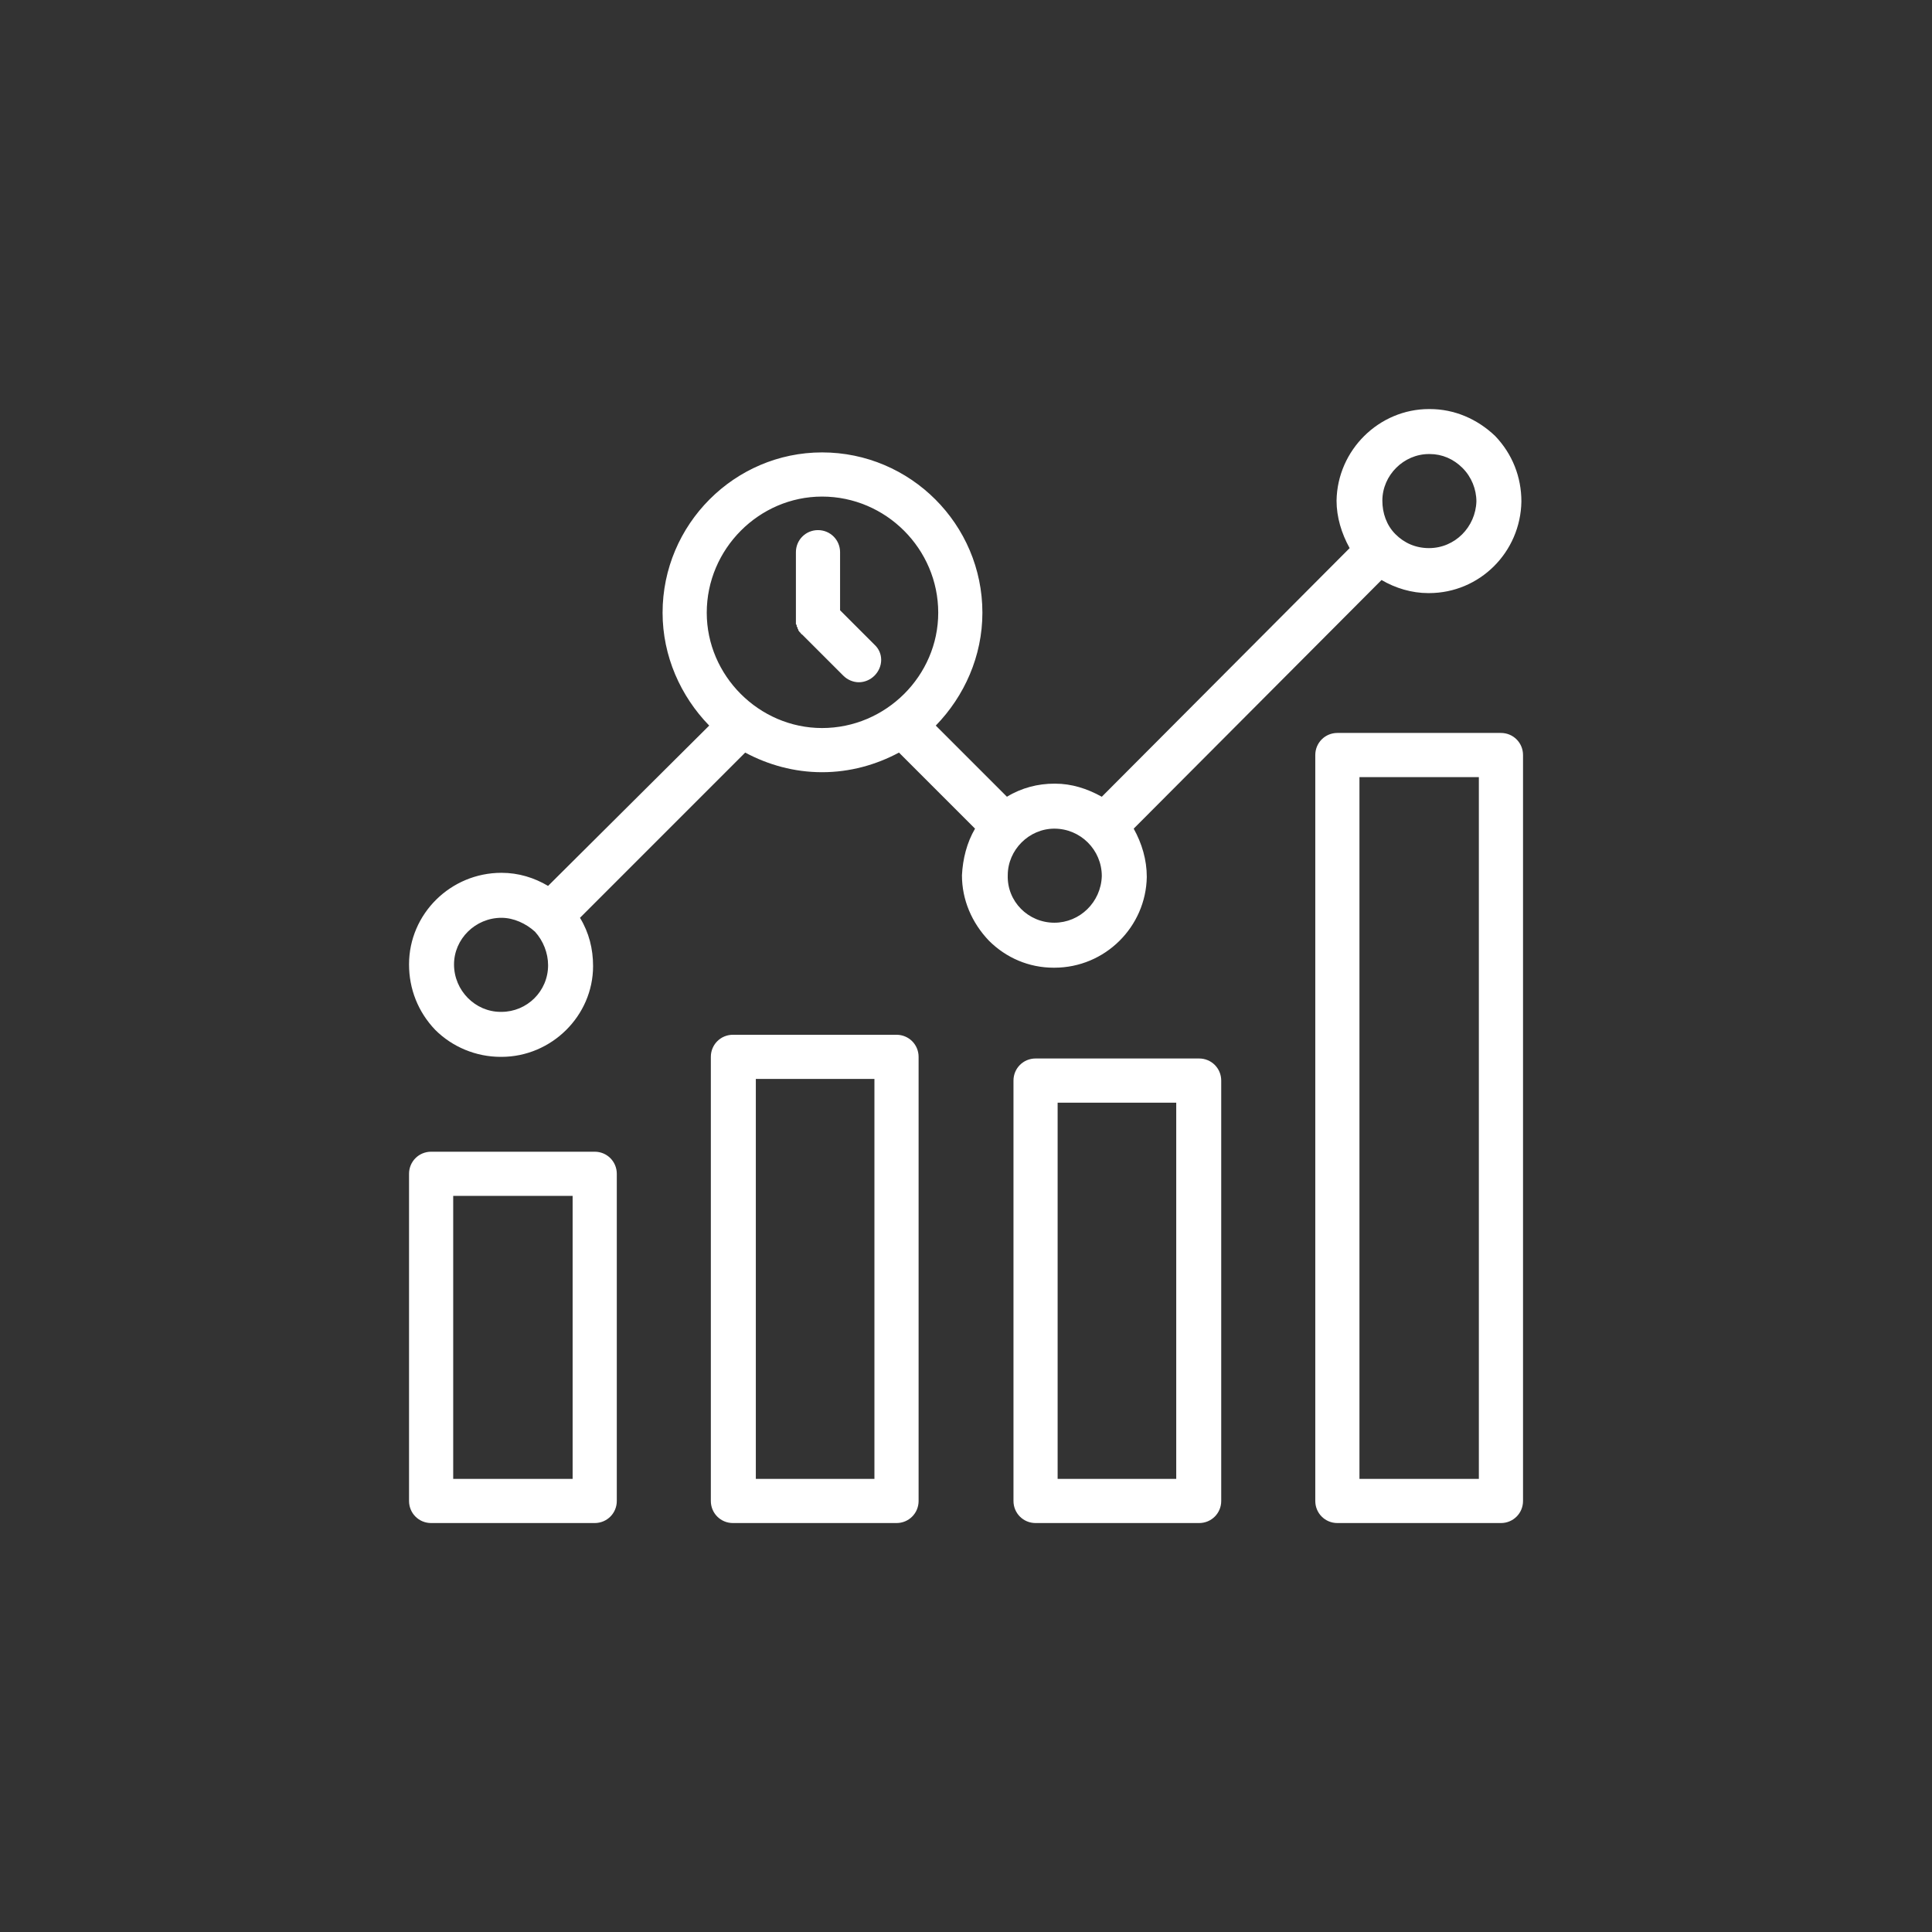 <?xml version='1.0' encoding='utf-8'?>
<svg xmlns:svg="http://www.w3.org/2000/svg" version="1.0" width="94.48" height="94.48" viewBox="882.55 90.15 94.48 94.48" xmlns="http://www.w3.org/2000/svg"><rect x="882.55" y="90.15" width="94.48" height="94.48" fill="#333333" stroke="none"/><svg:defs id="defs3">
    <svg:pattern id="EMFhbasepattern" patternUnits="userSpaceOnUse" width="6" height="6" x="0" y="0" />
  </svg:defs><path fill="white" d="  M 941.191,141.913   L 933.192,141.913   C 932.592,141.913 932.112,142.393 932.112,142.993   L 932.112,163.552   C 932.112,164.151 932.592,164.631 933.192,164.631   L 941.191,164.631   C 941.791,164.631 942.271,164.151 942.271,163.552   L 942.271,142.993   C 942.271,142.393 941.791,141.913 941.191,141.913   z  M 940.071,162.472   L 934.271,162.472   L 934.271,144.073   L 940.071,144.073   L 940.071,162.472   z " id="path157" /><path fill="white" d="  M 955.95,125.993   L 947.951,125.993   C 947.351,125.993 946.871,126.473 946.871,127.073   L 946.871,163.552   C 946.871,164.151 947.351,164.631 947.951,164.631   L 955.95,164.631   C 956.55,164.631 957.03,164.151 957.03,163.552   L 957.03,127.073   C 957.03,126.473 956.55,125.993 955.95,125.993   z  M 954.87,162.472   L 949.031,162.472   L 949.031,128.153   L 954.87,128.153   L 954.87,162.472   z " id="path159" /><path fill="white" d="  M 934.111,137.473   C 936.591,137.473 938.591,135.473 938.631,133.033   C 938.631,132.193 938.391,131.393 937.991,130.673   L 950.111,118.514   C 950.791,118.914 951.591,119.154 952.391,119.154   L 952.431,119.154   C 954.91,119.154 956.91,117.154 956.95,114.674   C 956.95,113.474 956.51,112.354 955.67,111.474   C 954.79,110.634 953.67,110.154 952.471,110.154   L 952.431,110.154   C 949.991,110.154 947.951,112.154 947.911,114.634   C 947.911,115.434 948.151,116.234 948.551,116.954   L 936.431,129.113   C 935.711,128.713 934.951,128.473 934.151,128.473   L 934.111,128.473   C 933.312,128.473 932.512,128.673 931.792,129.113   L 928.312,125.633   C 929.712,124.194 930.592,122.234 930.592,120.114   C 930.592,115.794 927.072,112.274 922.752,112.274   C 918.472,112.274 914.952,115.794 914.952,120.114   C 914.952,122.234 915.832,124.194 917.232,125.633   L 909.353,133.473   C 908.673,133.073 907.913,132.833 907.073,132.833   L 907.073,132.833   C 904.593,132.833 902.553,134.833 902.553,137.313   C 902.553,138.513 902.993,139.633 903.833,140.513   C 904.673,141.353 905.833,141.833 907.033,141.833   L 907.073,141.833   C 909.513,141.833 911.553,139.833 911.553,137.393   C 911.553,136.553 911.353,135.753 910.913,135.033   L 918.992,126.953   C 920.112,127.553 921.392,127.913 922.752,127.913   C 924.112,127.913 925.392,127.553 926.512,126.953   L 930.232,130.673   C 929.832,131.353 929.632,132.153 929.592,132.953   C 929.592,134.153 930.072,135.273 930.912,136.153   C 931.752,136.993 932.872,137.473 934.071,137.473   L 934.111,137.473   z  M 952.431,112.354   L 952.471,112.354   C 953.071,112.354 953.63,112.594 954.07,113.034   C 954.51,113.474 954.75,114.074 954.75,114.674   C 954.71,115.914 953.71,116.954 952.431,116.954   L 952.431,116.954   C 951.791,116.954 951.231,116.714 950.791,116.274   C 950.351,115.834 950.151,115.234 950.151,114.634   C 950.151,113.394 951.191,112.354 952.431,112.354   z  M 907.073,139.633   L 907.033,139.633   C 905.793,139.633 904.753,138.593 904.753,137.313   C 904.753,136.073 905.793,135.033 907.073,135.033   L 907.073,135.033   C 907.673,135.033 908.273,135.313 908.713,135.713   C 909.113,136.153 909.353,136.753 909.353,137.353   C 909.353,138.633 908.313,139.633 907.073,139.633   z  M 917.112,120.114   C 917.112,116.994 919.672,114.434 922.752,114.434   C 925.872,114.434 928.432,116.994 928.432,120.114   C 928.432,123.194 925.872,125.753 922.752,125.753   C 919.672,125.753 917.112,123.194 917.112,120.114   z  M 931.832,132.953   C 931.832,131.713 932.872,130.673 934.111,130.673   L 934.111,130.673   C 935.391,130.673 936.431,131.713 936.431,132.993   C 936.391,134.273 935.351,135.273 934.111,135.273   L 934.111,135.273   C 932.832,135.273 931.792,134.233 931.832,132.953   z " id="path161" /><path fill="white" d="  M 926.392,140.753   L 918.392,140.753   C 917.792,140.753 917.312,141.233 917.312,141.833   L 917.312,163.552   C 917.312,164.151 917.792,164.631 918.392,164.631   L 926.392,164.631   C 926.992,164.631 927.472,164.151 927.472,163.552   L 927.472,141.833   C 927.472,141.233 926.992,140.753 926.392,140.753   z  M 925.312,162.472   L 919.512,162.472   L 919.512,142.913   L 925.312,142.913   L 925.312,162.472   z " id="path163" /><path fill="white" d="  M 911.633,146.472   L 903.633,146.472   C 903.033,146.472 902.553,146.952 902.553,147.552   L 902.553,163.552   C 902.553,164.151 903.033,164.631 903.633,164.631   L 911.633,164.631   C 912.233,164.631 912.713,164.151 912.713,163.552   L 912.713,147.552   C 912.713,146.952 912.233,146.472 911.633,146.472   z  M 910.553,162.472   L 904.713,162.472   L 904.713,148.632   L 910.553,148.632   L 910.553,162.472   z " id="path165" /><path fill="white" d="  M 923.632,119.994   L 923.632,117.154   C 923.632,116.554 923.152,116.074 922.552,116.074   C 921.952,116.074 921.472,116.554 921.472,117.154   L 921.472,120.434   C 921.472,120.434 921.472,120.434 921.472,120.434   C 921.472,120.474 921.472,120.514 921.472,120.514   C 921.472,120.554 921.472,120.554 921.472,120.594   C 921.472,120.594 921.472,120.634 921.472,120.634   C 921.472,120.674 921.472,120.674 921.472,120.674   C 921.512,120.714 921.512,120.714 921.512,120.754   C 921.512,120.754 921.512,120.794 921.512,120.794   C 921.512,120.794 921.552,120.834 921.552,120.834   C 921.552,120.874 921.552,120.874 921.552,120.874   C 921.552,120.914 921.592,120.914 921.592,120.954   C 921.592,120.954 921.592,120.954 921.592,120.994   C 921.632,120.994 921.632,121.034 921.632,121.034   C 921.632,121.034 921.672,121.074 921.672,121.074   C 921.672,121.074 921.712,121.114 921.712,121.114   C 921.712,121.154 921.752,121.154 921.792,121.194   L 923.792,123.194   C 923.992,123.394 924.272,123.514 924.552,123.514   C 924.832,123.514 925.112,123.394 925.312,123.194   C 925.752,122.754 925.752,122.074 925.312,121.674   L 923.632,119.994   z " id="path167" /></svg>